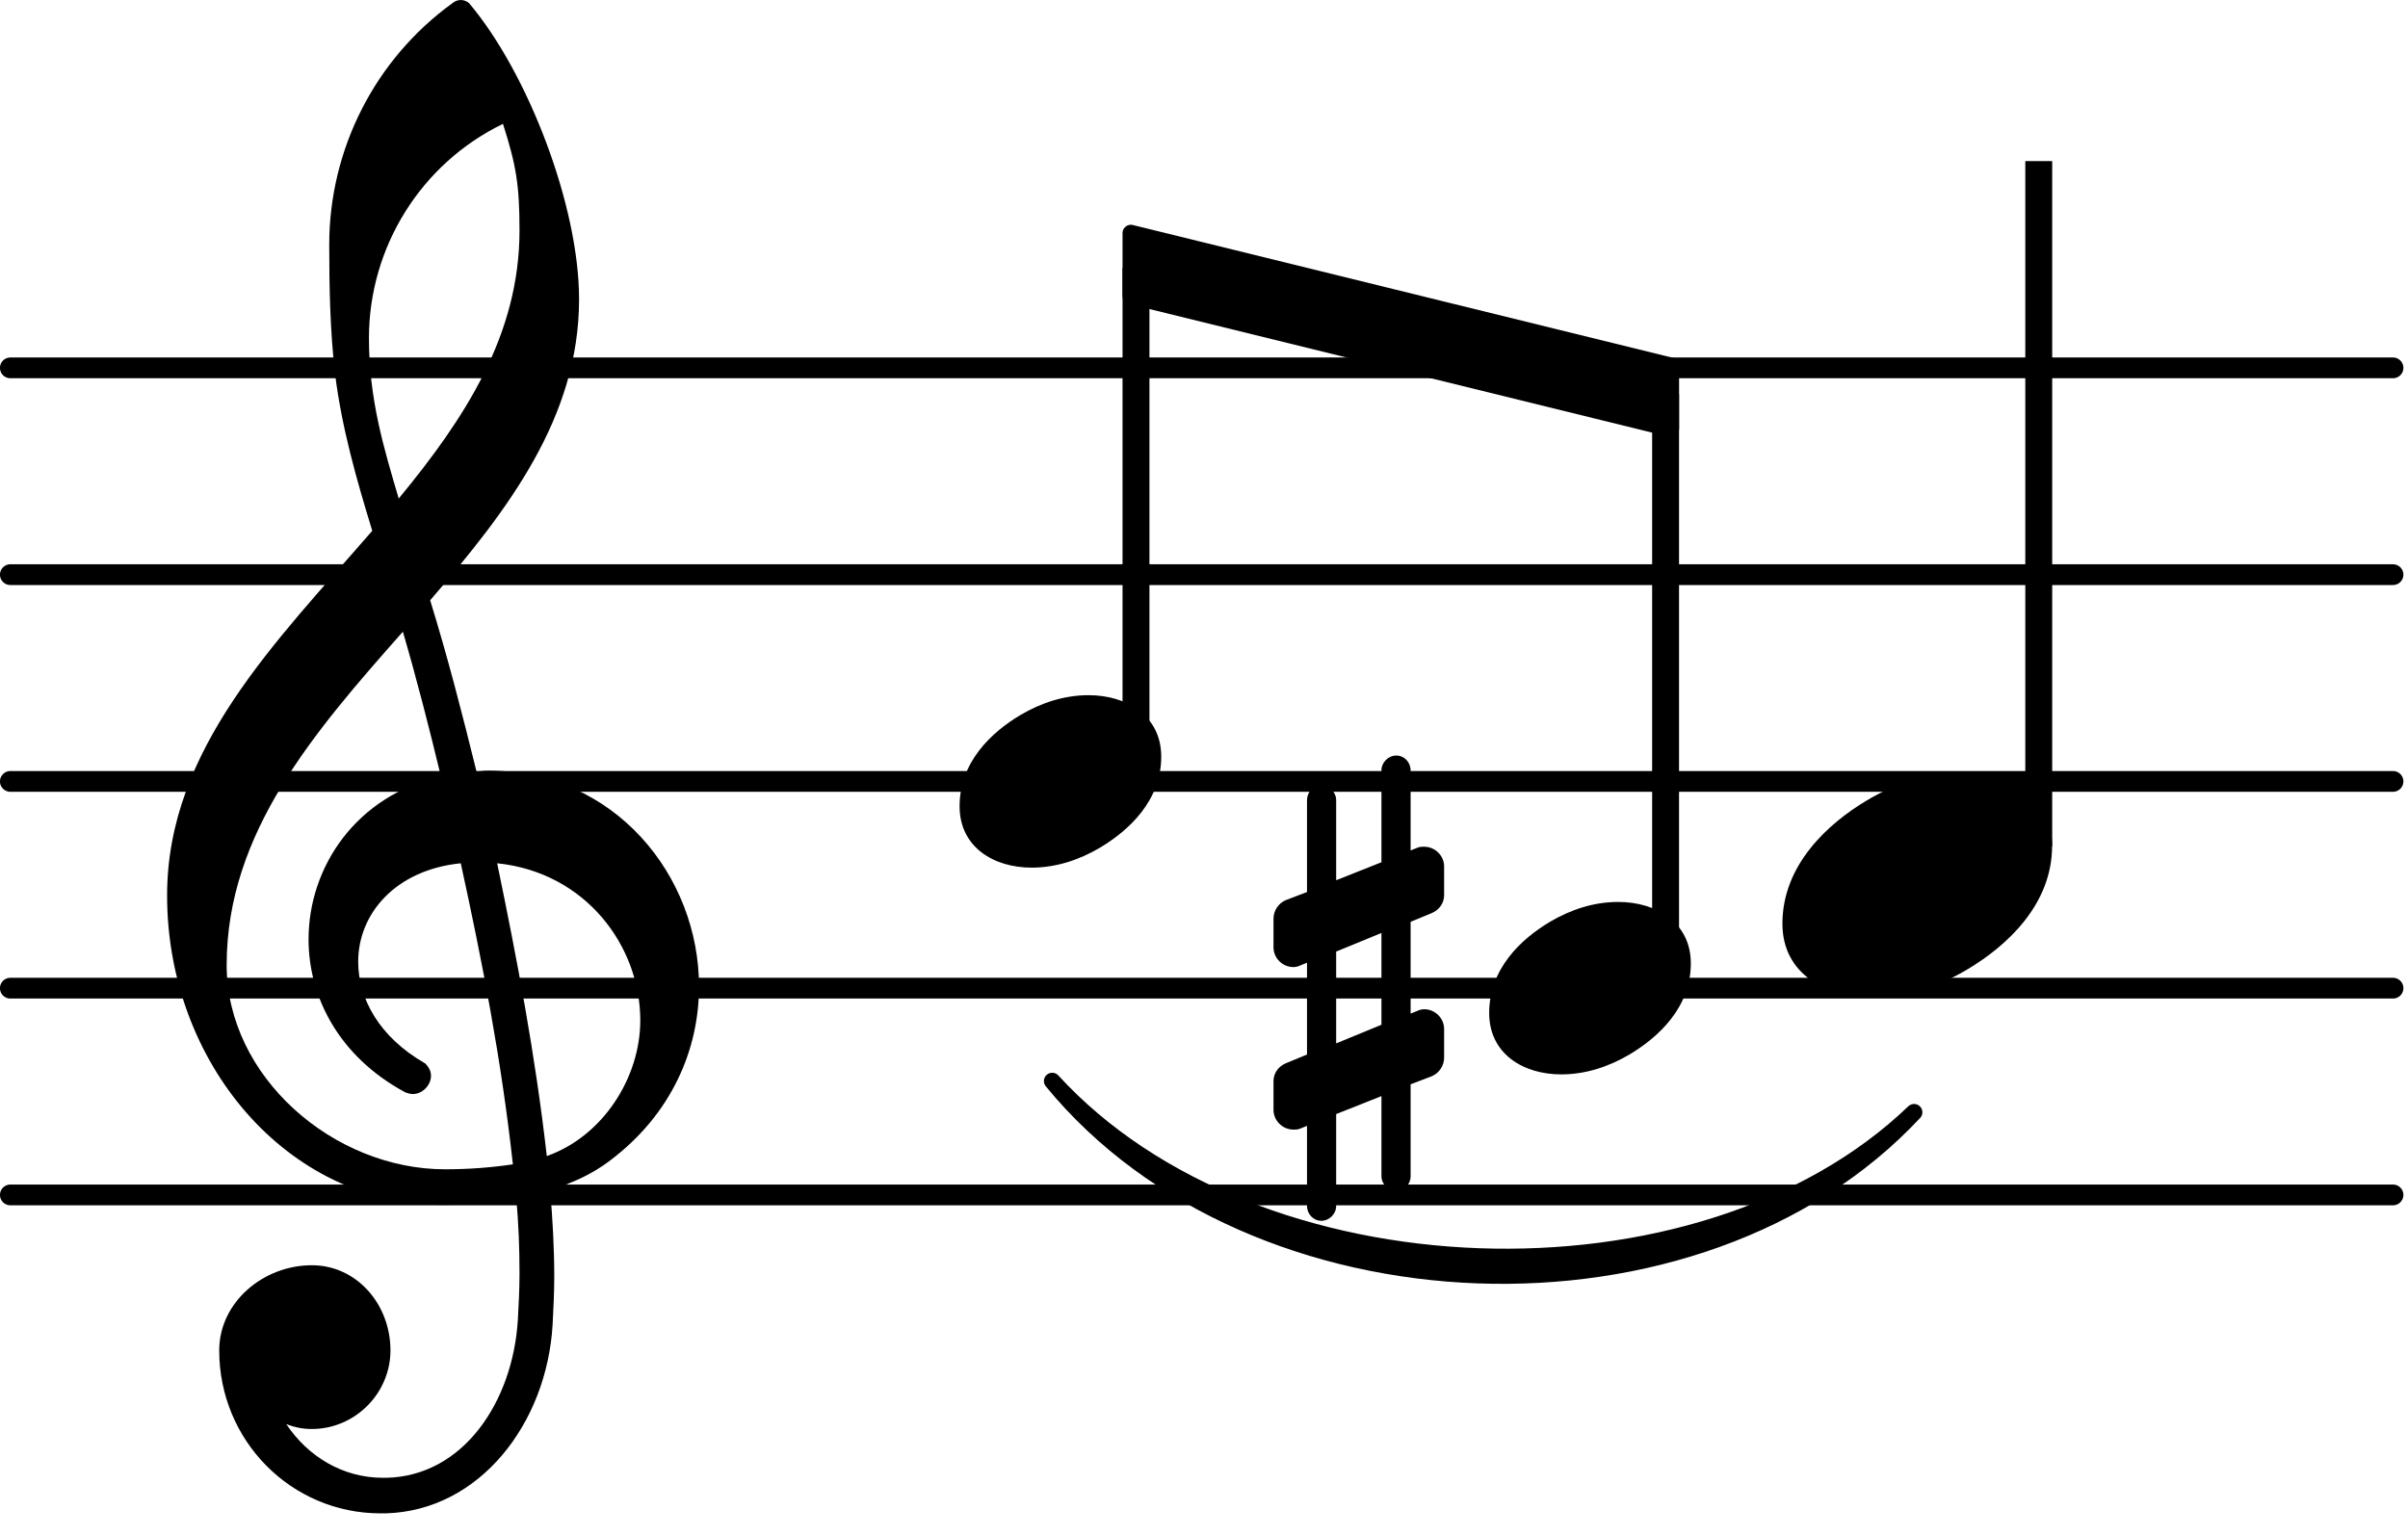 <?xml version="1.0" encoding="UTF-8" standalone="no"?>
<!DOCTYPE svg PUBLIC "-//W3C//DTD SVG 1.1//EN" "http://www.w3.org/Graphics/SVG/1.1/DTD/svg11.dtd">
<svg width="100%" height="100%" viewBox="0 0 58 37" version="1.1" xmlns="http://www.w3.org/2000/svg" xmlns:xlink="http://www.w3.org/1999/xlink" xml:space="preserve" xmlns:serif="http://www.serif.com/" style="fill-rule:evenodd;clip-rule:evenodd;stroke-linecap:round;stroke-linejoin:round;">
    <g transform="matrix(1,0,0,1,-113.386,-61.599)">
        <g transform="matrix(1,0,0,1,113.386,90.386)">
            <path d="M0.249,0L57.639,0" style="fill:none;fill-rule:nonzero;stroke:black;stroke-width:0.5px;"/>
        </g>
        <g transform="matrix(1,0,0,1,113.386,85.405)">
            <path d="M0.249,0L57.639,0" style="fill:none;fill-rule:nonzero;stroke:black;stroke-width:0.5px;"/>
        </g>
        <g transform="matrix(1,0,0,1,113.386,80.424)">
            <path d="M0.249,0L57.639,0" style="fill:none;fill-rule:nonzero;stroke:black;stroke-width:0.5px;"/>
        </g>
        <g transform="matrix(1,0,0,1,113.386,75.443)">
            <path d="M0.249,0L57.639,0" style="fill:none;fill-rule:nonzero;stroke:black;stroke-width:0.5px;"/>
        </g>
        <g transform="matrix(1,0,0,1,113.386,70.461)">
            <path d="M0.249,0L57.639,0" style="fill:none;fill-rule:nonzero;stroke:black;stroke-width:0.5px;"/>
        </g>
        <g transform="matrix(1,0,0,1,136.499,80.424)">
            <path d="M2.231,7.219C7.074,13.132 17.81,13.521 22.99,7.971C17.832,12.924 7.096,12.535 2.231,7.219Z" style="fill-rule:nonzero;stroke:black;stroke-width:0.4px;"/>
        </g>
        <g transform="matrix(0.004,0,0,-0.004,156.318,82.915)">
            <path d="M1085.93,677.459C1359.9,677.459 1623.91,537.983 1623.91,234.122C1623.91,-119.552 1349.94,-368.618 1115.82,-508.095C941.47,-612.702 742.217,-677.459 537.983,-677.459C264.01,-677.459 0,-537.983 0,-234.122C0,119.552 273.973,368.618 508.095,508.095C682.441,612.702 881.694,677.459 1085.93,677.459Z" style="fill-rule:nonzero;"/>
        </g>
        <g transform="matrix(1,0,0,1,162.492,80.424)">
            <rect x="-0.324" y="-14.944" width="0.648" height="16.508"/>
        </g>
        <g transform="matrix(0.003,0,0,-0.003,149.255,85.405)">
            <path d="M1036.12,692.403C1339.98,692.403 1618.93,528.02 1618.93,199.253C1618.93,-154.421 1359.9,-393.524 1125.78,-533.001C956.414,-632.628 772.105,-692.403 577.833,-692.403C273.973,-692.403 0,-528.02 0,-199.253C0,154.421 254.048,393.524 488.17,533.001C657.534,632.628 841.843,692.403 1036.12,692.403Z" style="fill-rule:nonzero;"/>
        </g>
        <g transform="matrix(1,0,0,1,153.504,80.424)">
            <rect x="-0.324" y="-9.333" width="0.648" height="13.744"/>
        </g>
        <g transform="matrix(0.003,0,0,-0.003,144.06,85.405)">
            <path d="M986.302,-1628.89C921.544,-1628.89 866.75,-1574.1 866.75,-1509.34L866.75,-866.75L503.114,-1011.21L503.114,-1748.44C503.114,-1813.2 448.319,-1868 383.562,-1868C318.805,-1868 268.992,-1813.2 268.992,-1748.44L268.992,-1105.85L219.178,-1125.78C199.253,-1135.74 179.328,-1135.74 159.402,-1135.74C74.72,-1135.74 0,-1066 0,-976.339L0,-747.198C0,-682.441 39.851,-627.646 99.627,-602.74L268.992,-533.001L268.992,204.234L219.178,184.309C199.253,174.346 179.328,169.365 159.402,169.365C74.72,169.365 0,239.103 0,328.767L0,557.908C0,622.665 39.851,682.441 99.627,707.347L268.992,772.105L268.992,1509.34C268.992,1574.1 318.805,1628.89 383.562,1628.89C448.319,1628.89 503.114,1574.1 503.114,1509.34L503.114,866.75L866.75,1011.21L866.75,1748.44C866.75,1813.2 921.544,1868 986.302,1868C1051.06,1868 1100.87,1813.2 1100.87,1748.44L1100.87,1105.85L1150.68,1125.78C1170.61,1135.74 1190.54,1135.74 1210.46,1135.74C1295.14,1135.74 1369.86,1066 1369.86,976.339L1369.86,747.198C1369.86,682.441 1330.01,627.646 1270.24,602.74L1100.87,533.001L1100.87,-204.234L1150.68,-184.309C1170.61,-174.346 1190.54,-169.365 1210.46,-169.365C1295.14,-169.365 1369.86,-239.103 1369.86,-328.767L1369.86,-557.908C1369.86,-622.665 1330.01,-682.441 1270.24,-707.347L1100.87,-772.105L1100.87,-1509.34C1100.87,-1574.1 1051.06,-1628.89 986.302,-1628.89ZM503.114,293.898L503.114,-443.337L866.75,-293.898L866.75,443.337L503.114,293.898Z" style="fill-rule:nonzero;"/>
        </g>
        <g transform="matrix(1,0,0,1,140.424,67.971)">
            <path d="M13.205,2.441L13.205,3.955L0.2,0.757L0.2,-0.757L13.205,2.441Z" style="fill-rule:nonzero;stroke:black;stroke-width:0.4px;"/>
        </g>
        <g transform="matrix(0.003,0,0,-0.003,136.499,80.424)">
            <path d="M1036.12,692.403C1339.98,692.403 1618.93,528.02 1618.93,199.253C1618.93,-154.421 1359.9,-393.524 1125.78,-533.001C956.414,-632.628 772.105,-692.403 577.833,-692.403C273.973,-692.403 0,-528.02 0,-199.253C0,154.421 254.048,393.524 488.17,533.001C657.534,632.628 841.843,692.403 1036.12,692.403Z" style="fill-rule:nonzero;"/>
        </g>
        <g transform="matrix(0.004,0,0,-0.004,117.371,85.405)">
            <path d="M1325.03,-3163.14L1295.14,-3163.14C757.161,-3163.14 323.786,-2724.78 323.786,-2181.82C323.786,-1892.9 587.796,-1668.74 881.694,-1668.74C1150.68,-1668.74 1354.92,-1902.86 1354.92,-2181.82C1354.92,-2440.85 1140.72,-2655.04 881.694,-2655.04C826.899,-2655.04 777.086,-2645.08 727.273,-2625.16C856.787,-2819.43 1066,-2948.94 1310.09,-2948.94L1330.01,-2948.94L1325.03,-3163.14ZM2296.39,-1011.21C2635.12,-891.656 2859.28,-537.983 2859.28,-194.271C2859.28,254.047 2530.51,697.385 1997.51,752.179C2117.06,174.346 2226.65,-398.506 2296.39,-1011.21ZM368.618,139.477C368.618,-533.001 1011.21,-1090.91 1683.69,-1090.91C1823.16,-1090.91 1957.66,-1080.95 2092.15,-1061.02C2022.42,-428.393 1907.85,159.402 1778.33,752.179C1384.81,712.329 1160.65,448.319 1160.65,159.402C1160.65,-59.776 1285.18,-293.898 1564.13,-453.3C1589.04,-478.207 1599,-503.113 1599,-528.02C1599,-582.814 1549.19,-637.609 1489.41,-637.609C1474.47,-637.609 1459.53,-632.628 1444.58,-627.646C1046.08,-413.45 861.769,-54.795 861.769,293.898C861.769,732.254 1150.68,1160.65 1658.78,1275.22C1589.04,1564.13 1514.32,1858.03 1429.64,2146.95C896.638,1544.21 368.618,936.488 368.618,139.477ZM1668.74,-1305.11C732.254,-1305.11 9.963,-448.319 9.963,557.908C9.963,1439.6 662.516,2082.19 1245.33,2754.67C1150.68,3063.51 1061.02,3377.34 1021.17,3701.12C991.283,3960.15 986.302,4219.18 986.302,4478.21C986.302,5051.06 1260.27,5594.02 1728.52,5932.75C1758.41,5957.66 1798.26,5957.66 1828.14,5932.75C2181.82,5514.32 2490.66,4712.33 2490.66,4149.44C2490.66,3437.11 2062.27,2879.2 1594.02,2336.24C1698.63,1997.51 1788.29,1648.82 1872.98,1305.11C1892.9,1305.11 1917.81,1310.09 1937.73,1310.09C2709.84,1310.09 3212.95,672.478 3212.95,9.963C3212.95,-368.618 3048.57,-757.161 2679.95,-1036.11C2570.36,-1120.8 2445.83,-1175.59 2316.31,-1215.44C2331.26,-1389.79 2341.22,-1564.13 2341.22,-1738.48C2341.22,-1833.13 2336.24,-1932.75 2331.26,-2027.4C2296.39,-2620.17 1892.9,-3148.19 1325.03,-3163.14L1330.01,-2948.94C1793.28,-2938.98 2092.15,-2490.66 2122.04,-1997.51C2127.02,-1907.85 2132.01,-1813.2 2132.01,-1723.54C2132.01,-1569.12 2127.02,-1419.68 2112.08,-1265.26C1967.62,-1290.16 1823.16,-1305.11 1668.74,-1305.11ZM2132.01,4562.89C2132.01,4836.86 2112.08,4956.41 2032.38,5205.48C1539.23,4966.38 1225.4,4463.26 1225.4,3915.32C1225.4,3546.7 1315.07,3252.8 1404.73,2948.94C1803.24,3432.13 2132.01,3935.24 2132.01,4562.89Z" style="fill-rule:nonzero;"/>
        </g>
        <g transform="matrix(1,0,0,1,140.748,80.424)">
            <rect x="-0.324" y="-12.376" width="0.648" height="11.806"/>
        </g>
    </g>
</svg>
